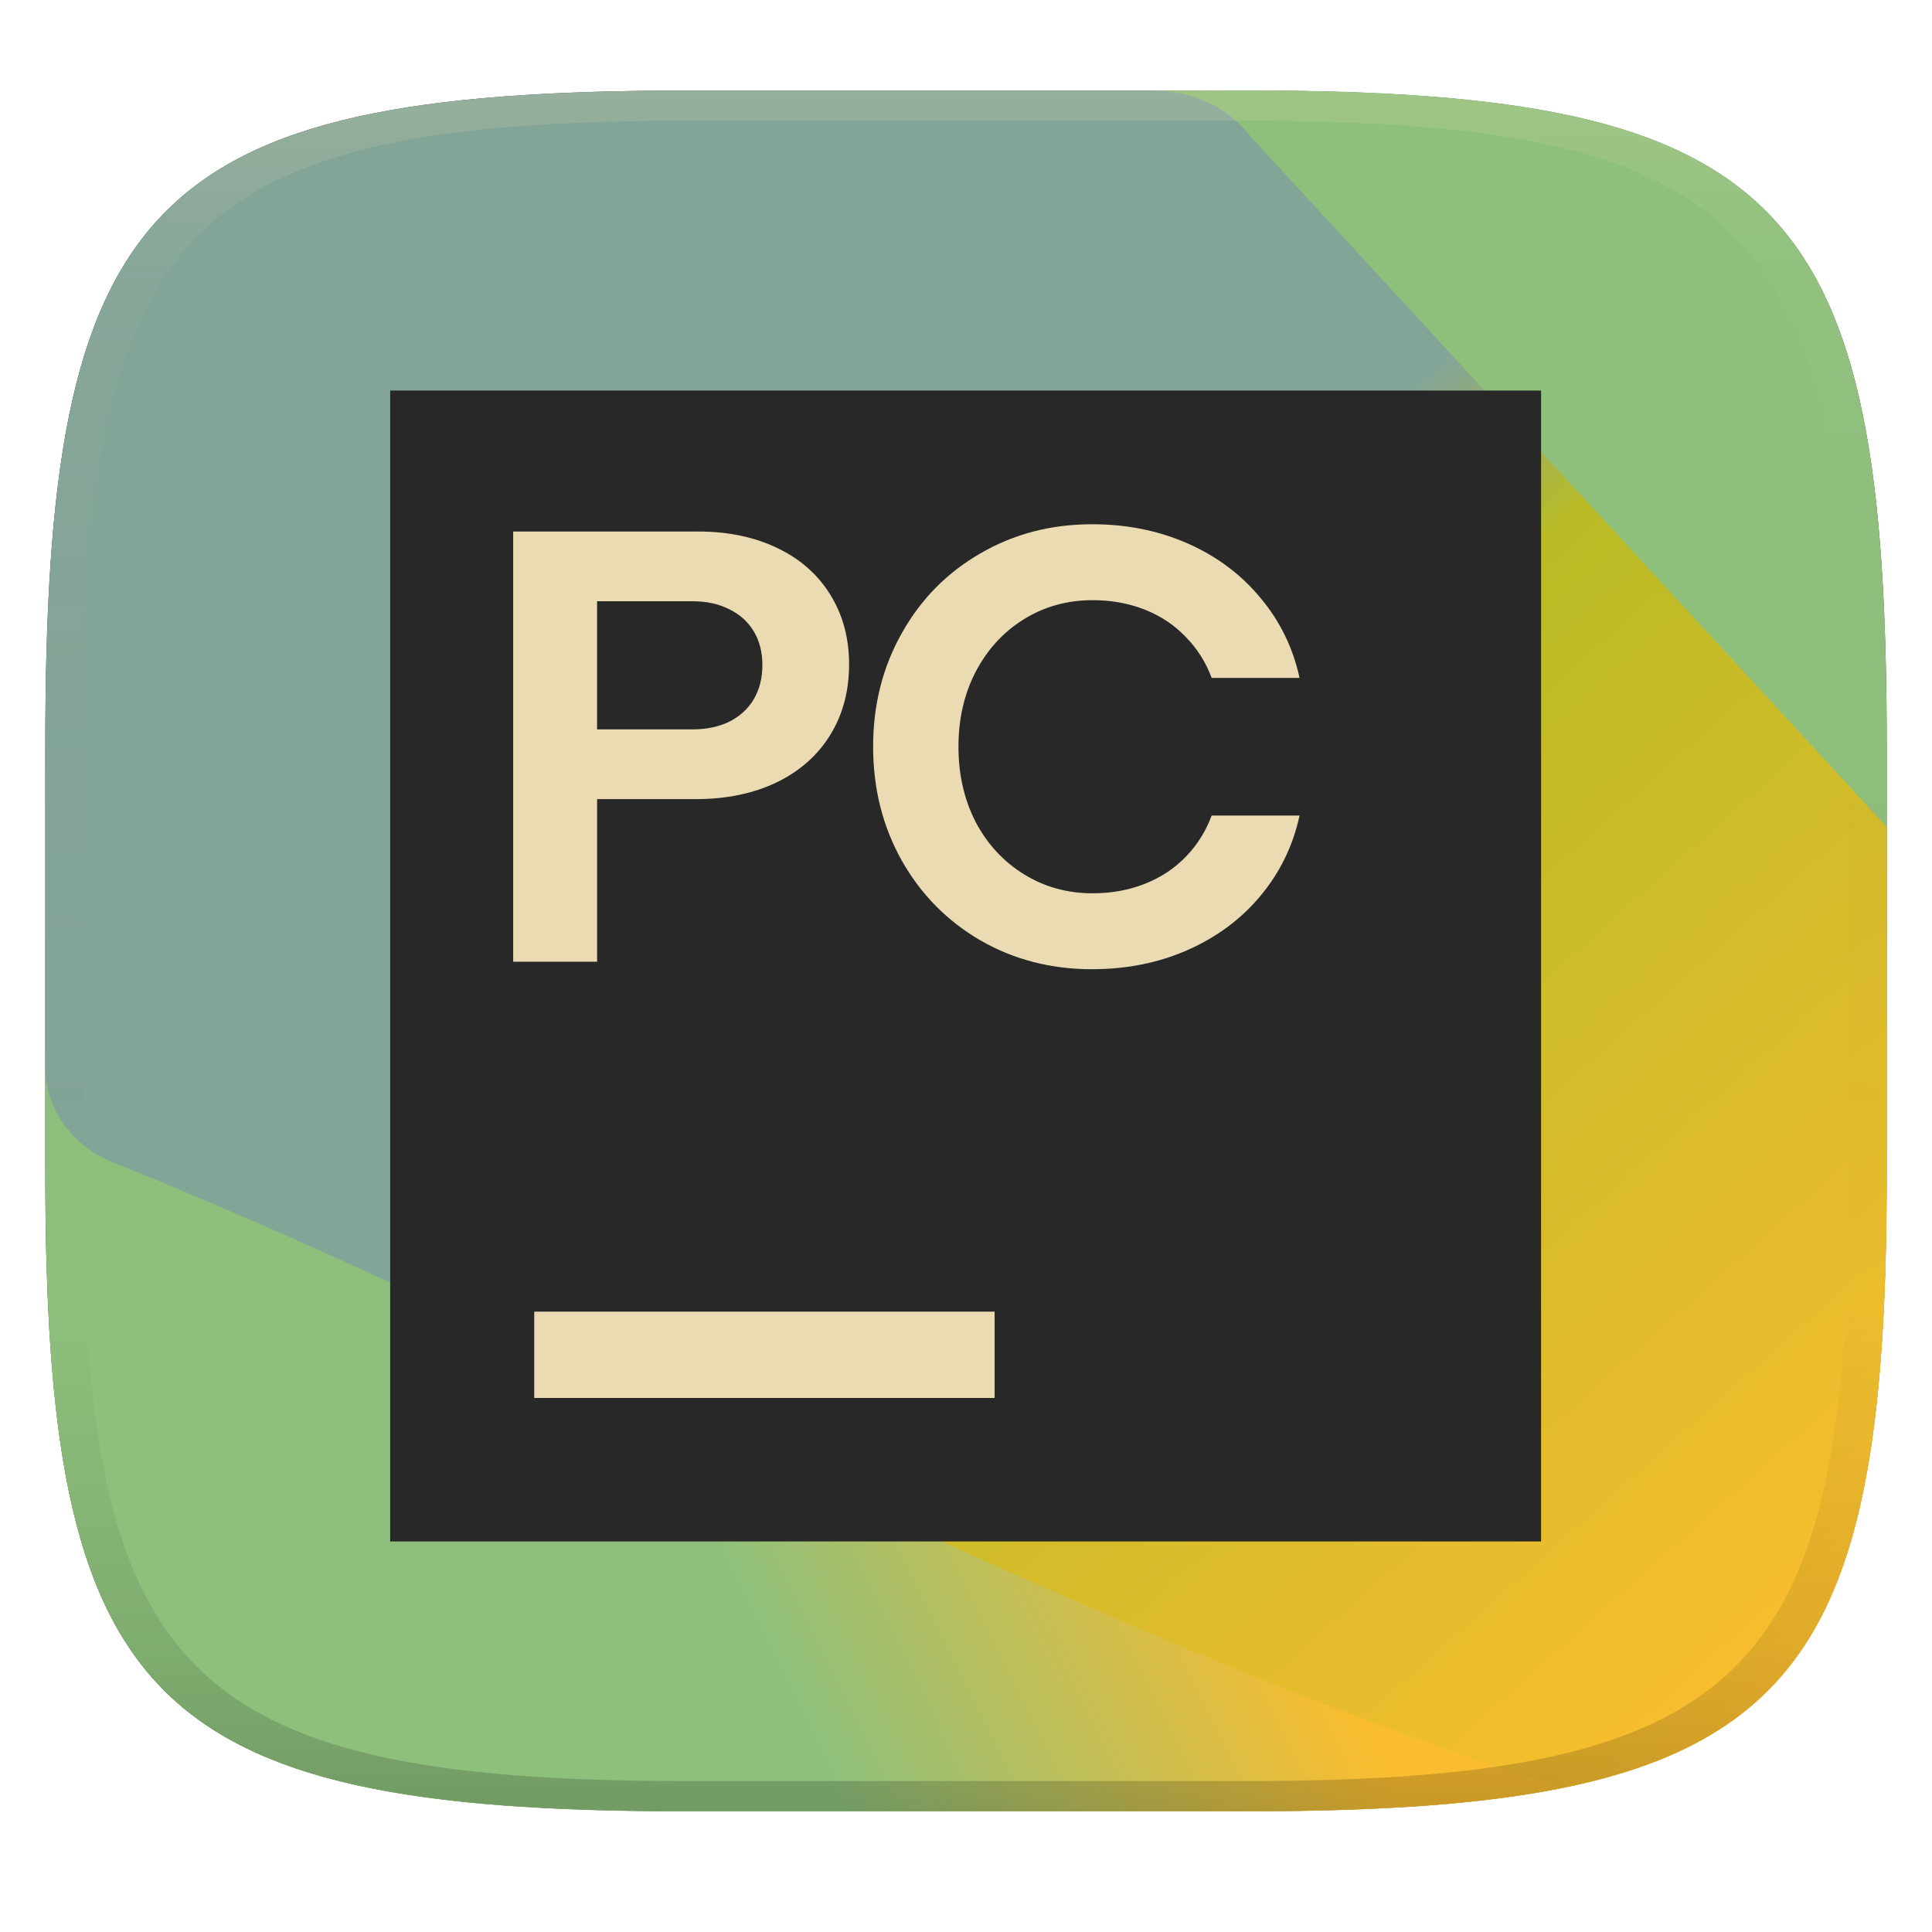 <svg width="256" height="256" version="1.1" xmlns="http://www.w3.org/2000/svg">
  <defs>
    <linearGradient id="linearGradient31" x1=".5" x2=".5" y2="1" gradientTransform="matrix(244,0,0,228,5.986,12)" gradientUnits="userSpaceOnUse">
      <stop stop-color="#ebdbb2" stop-opacity=".2" offset="0"/>
      <stop stop-color="#ebdbb2" stop-opacity=".05" offset=".1"/>
      <stop stop-opacity="0" offset=".704"/>
      <stop stop-opacity=".1" offset=".897"/>
      <stop stop-opacity=".2" offset="1"/>
    </linearGradient>
    <linearGradient id="linearGradient26" x1="7.622" x2="62.06" y1="64.72" y2="39.48" gradientTransform="matrix(4.866 0 0 4.546 -31.41 -33.5)" gradientUnits="userSpaceOnUse">
      <stop stop-color="#8ec07c" offset=".362"/>
      <stop stop-color="#fabd2f" offset=".594"/>
    </linearGradient>
    <linearGradient id="linearGradient36" x1="61.38" x2="1.313" y1="61.12" y2="1.073" gradientTransform="matrix(3.812,0,0,3.403,5.98,11.99)" gradientUnits="userSpaceOnUse">
      <stop stop-color="#fabd2f" offset="0"/>
      <stop stop-color="#b8bb26" offset=".441"/>
      <stop stop-color="#83a598" offset=".528"/>
    </linearGradient>
  </defs>
  <path d="m165 12c72 0 85 15 85 87v56c0 70-13 85-85 85h-74c-72 0-85-15-85-85v-56c0-72 13-87 85-87z" fill="#3c3836" style="isolation:isolate"/>
  <path d="m152.9 12-146.9 127.8v15.22c0 62.27 10.34 81.02 63.3 84.4 56.23-25.98 132.5-71.38 180.7-119.1v-21.35c0-72-13-87-85-87z" fill="#8ec07c" stroke-width="4.536"/>
  <path d="m250 125.2-80.02 0.019c-2.129 0-4.245 0.32-6.263 0.949l-122.7 31.86c-1.418 0.442-33.27 16.93-34.51 17.64 2.976 52.3 20.21 64.36 84.47 64.36h74.02c72.02 0 85.02-15 85.02-85z" fill="url(#linearGradient26)" stroke-width="4.703"/>
  <path d="m91 12c-72 0-85 15-85 87v42.46c0 5.544 3.683 10.56 9.39 12.74 56.96 22.75 122 60.43 191.5 82.73 35.53-7.148 43.1-28.4 43.1-81.93v-45.43l-84.21-91.4c-2.879-3.853-7.727-6.17-12.91-6.17h-43.78z" fill="url(#linearGradient36)" stroke-width="3.602"/>
  <path d="m204.2 51.75h-152.5v152.5h152.5z" fill="#282828" stroke-width="3.812"/>
  <path d="m70.79 173.8h61v11.44h-61z" fill="#ebdbb2" stroke-width="3.812"/>
  <path d="m92.47 70.43h-24.47v57h11.12v-21.54h13.03c4.07 0 7.641-0.733 10.71-2.199 3.095-1.492 5.47-3.584 7.126-6.271 1.682-2.687 2.523-5.863 2.523-9.364s-0.829-6.581-2.484-9.242c-1.629-2.661-3.963-4.722-7.004-6.188s-6.557-2.199-10.55-2.199zm4.151 25.2c-1.385 0.678-3.012 1.018-4.886 1.018h-12.62v-16.98h12.62c1.874 0 3.501 0.351 4.886 1.058 1.411 0.676 2.495 1.654 3.257 2.932 0.761 1.245 1.141 2.768 1.141 4.478s-0.382 3.217-1.141 4.519c-0.759 1.278-1.845 2.266-3.257 2.973z" clip-rule="evenodd" fill="#ebdbb2" fill-rule="evenodd" stroke-width="3.799"/>
  <path d="m129.9 124.6c4.426 2.55 9.366 3.828 14.82 3.828v-4e-3c4.613 0 8.849-0.855 12.7-2.565 3.854-1.71 7.056-4.096 9.608-7.165 2.578-3.095 4.303-6.637 5.172-10.63h-11.65c-0.761 2.061-1.9 3.883-3.42 5.455-1.494 1.548-3.3 2.744-5.416 3.584-2.116 0.84-4.424 1.263-6.921 1.263-3.366 0-6.406-0.84-9.119-2.523-2.716-1.684-4.847-3.989-6.393-6.921-1.52-2.956-2.279-6.284-2.279-9.975 0-3.69 0.759-7.004 2.279-9.935 1.549-2.958 3.678-5.279 6.393-6.963 2.713-1.684 5.754-2.523 9.119-2.523 2.495 0 4.803 0.423 6.921 1.263 2.118 0.84 3.922 2.05 5.416 3.623 1.52 1.549 2.659 3.355 3.42 5.416h11.65c-0.87-3.989-2.593-7.516-5.172-10.59-2.552-3.095-5.754-5.496-9.608-7.206-3.854-1.711-8.09-2.566-12.7-2.566-5.458 0-10.4 1.287-14.82 3.867-4.425 2.55-7.9 6.081-10.42 10.59-2.523 4.478-3.787 9.486-3.787 15.02 0 5.538 1.263 10.56 3.787 15.07 2.526 4.478 5.998 8.005 10.42 10.59z" fill="#ebdbb2" stroke-width="3.799"/>
  <path d="m91 12c-72 0-85 15-85 87v56c0 70 13 85 85 85h74c72 0 85-15 85-85v-56c0-72-13-87-85-87zm0 4h74c68 0 80 15 80 83v56c0 66-12 81-80 81h-74c-68 0-80-15-80-81v-56c0-68 12-83 80-83z" fill="url(#linearGradient31)" style="isolation:isolate"/>
</svg>
